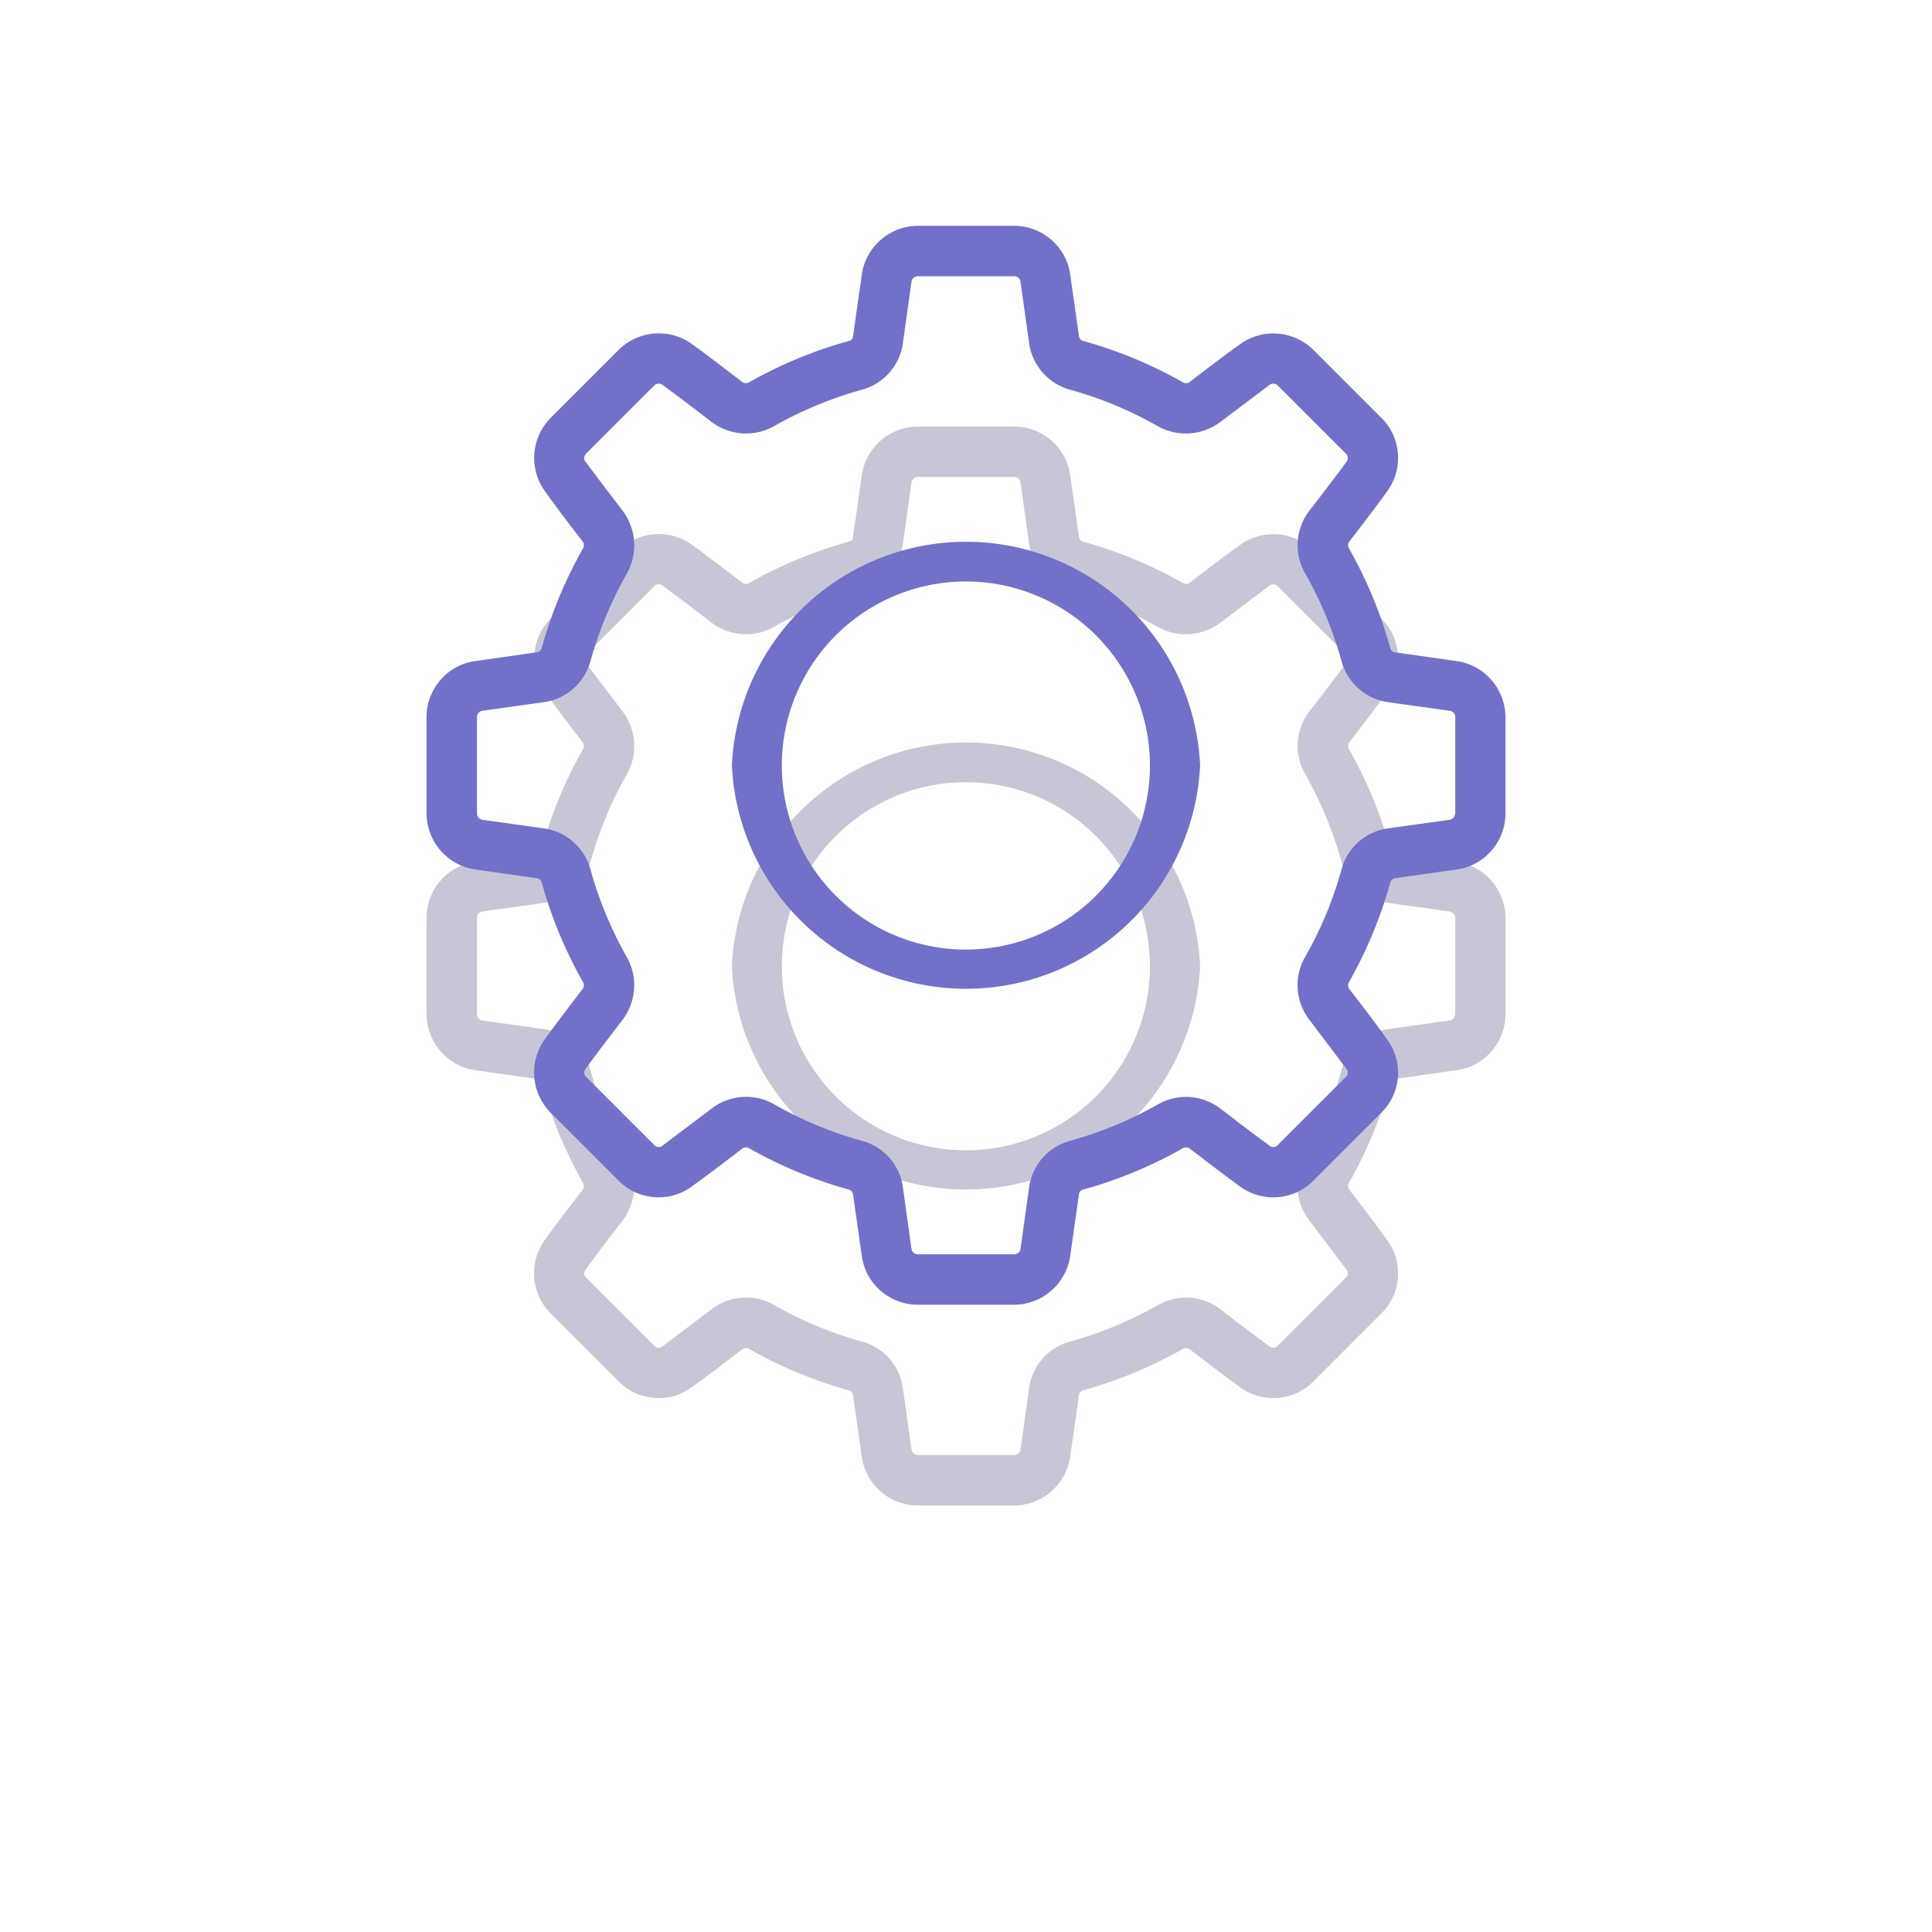 <svg xmlns="http://www.w3.org/2000/svg" xmlns:xlink="http://www.w3.org/1999/xlink" width="77" height="77" viewBox="0 0 77 77"><defs><path id="3ytca" d="M962 796.58v3.84c0 1.11-.82 2.07-1.92 2.23l-2.46.35a.24.24 0 0 0-.21.17 17.46 17.46 0 0 1-1.65 3.98.25.25 0 0 0 .02.27c.51.66 1.02 1.33 1.5 2 .66.88.57 2.14-.22 2.92l-2.72 2.72c-.78.79-2.04.88-2.93.22-.66-.48-1.32-.99-1.99-1.5a.25.25 0 0 0-.27-.02c-1.25.71-2.6 1.27-3.98 1.65-.1.02-.16.1-.17.2l-.35 2.47a2.27 2.27 0 0 1-2.23 1.92h-3.84c-1.11 0-2.07-.82-2.23-1.92l-.35-2.46a.24.24 0 0 0-.17-.21 17.47 17.47 0 0 1-3.98-1.65.25.25 0 0 0-.27.02c-.67.51-1.33 1.02-2 1.5-.88.66-2.14.57-2.92-.22l-2.72-2.72a2.27 2.27 0 0 1-.22-2.93c.48-.66.99-1.33 1.5-1.99a.25.25 0 0 0 .02-.27 17.46 17.46 0 0 1-1.65-3.98.24.24 0 0 0-.2-.17l-2.47-.35a2.27 2.27 0 0 1-1.92-2.23v-3.84c0-1.11.82-2.07 1.92-2.23l2.46-.35c.1-.01.19-.08.21-.17.38-1.39.94-2.73 1.65-3.98a.25.25 0 0 0-.02-.27c-.51-.66-1.02-1.33-1.5-2a2.27 2.27 0 0 1 .22-2.92l2.72-2.72a2.27 2.27 0 0 1 2.93-.22c.66.48 1.32.99 1.99 1.5.08.06.19.07.27.02 1.25-.71 2.6-1.27 3.98-1.65.1-.02.16-.1.17-.2l.35-2.47a2.27 2.27 0 0 1 2.23-1.92h3.84c1.11 0 2.07.82 2.23 1.92l.35 2.46c.01.1.08.19.17.21 1.39.38 2.73.94 3.98 1.65.09.05.2.04.27-.02.67-.51 1.33-1.02 2-1.5a2.27 2.27 0 0 1 2.92.22l2.72 2.72c.79.78.88 2.04.22 2.93-.48.66-.99 1.33-1.5 1.99a.24.24 0 0 0-.02.27c.71 1.25 1.27 2.6 1.65 3.98.02.1.1.16.2.17l2.47.35a2.27 2.27 0 0 1 1.92 2.23zm-2 3.84v-3.84a.25.25 0 0 0-.21-.25l-2.43-.34a2.25 2.25 0 0 1-1.89-1.63 15.45 15.45 0 0 0-1.46-3.52 2.25 2.25 0 0 1 .18-2.49c.5-.65 1-1.3 1.48-1.95a.25.25 0 0 0-.03-.32l-2.72-2.72a.25.25 0 0 0-.31-.03l-1.96 1.48c-.73.55-1.7.62-2.5.18-1.1-.63-2.28-1.12-3.51-1.46a2.25 2.25 0 0 1-1.63-1.89l-.34-2.43a.25.25 0 0 0-.25-.2h-3.84a.25.25 0 0 0-.25.2l-.34 2.43c-.11.9-.75 1.65-1.63 1.89-1.23.34-2.41.83-3.52 1.46-.79.44-1.76.37-2.49-.18-.65-.5-1.3-1-1.96-1.48a.25.25 0 0 0-.31.03l-2.72 2.72a.25.25 0 0 0-.03.32l1.48 1.95c.55.73.62 1.7.18 2.5-.63 1.1-1.12 2.29-1.46 3.51a2.25 2.25 0 0 1-1.89 1.63l-2.43.34a.25.25 0 0 0-.2.25v3.84c0 .12.09.23.2.25l2.43.34c.9.11 1.65.76 1.89 1.63.34 1.23.83 2.41 1.46 3.52.44.79.37 1.76-.18 2.49-.5.65-1 1.3-1.48 1.96-.07.1-.06.23.03.31l2.72 2.72c.08.09.22.1.31.03l1.96-1.48a2.25 2.25 0 0 1 2.5-.18c1.1.63 2.28 1.12 3.51 1.46.88.24 1.52.98 1.63 1.89l.34 2.43c.02.11.13.2.25.2h3.84c.12 0 .23-.09.25-.2l.34-2.43c.11-.9.75-1.65 1.63-1.89 1.23-.34 2.41-.83 3.52-1.46a2.25 2.25 0 0 1 2.49.18c.65.5 1.3 1 1.96 1.48.1.07.23.06.31-.03l2.72-2.72c.09-.08.1-.22.03-.31l-1.48-1.96a2.25 2.25 0 0 1-.18-2.5c.63-1.1 1.12-2.28 1.46-3.51.24-.88.98-1.52 1.89-1.63l2.43-.34c.11-.02.2-.13.2-.25zm-10.17-1.92a9.34 9.34 0 0 1-18.66 0 9.34 9.34 0 0 1 18.66 0zm-2 0a7.33 7.33 0 1 0-14.67.02 7.33 7.33 0 0 0 14.67-.02z"/><mask id="3ytcc" width="2" height="2" x="-1" y="-1"><path fill="#fff" d="M919 777h43v43h-43z"/><use xlink:href="#3ytca"/></mask><filter id="3ytcb" width="95" height="103" x="893" y="767" filterUnits="userSpaceOnUse"><feOffset dy="8" in="SourceGraphic" result="FeOffset1063Out"/><feGaussianBlur in="FeOffset1063Out" result="FeGaussianBlur1064Out" stdDeviation="6.4 6.4"/></filter></defs><g><g transform="translate(-902 -768)"><g filter="url(#3ytcb)"><use fill="none" stroke-opacity=".3" stroke-width="0" mask="url(&quot;#3ytcc&quot;)" xlink:href="#3ytca"/><use fill="#414175" fill-opacity=".3" xlink:href="#3ytca"/></g><use fill="#7171ca" xlink:href="#3ytca"/></g></g></svg>
